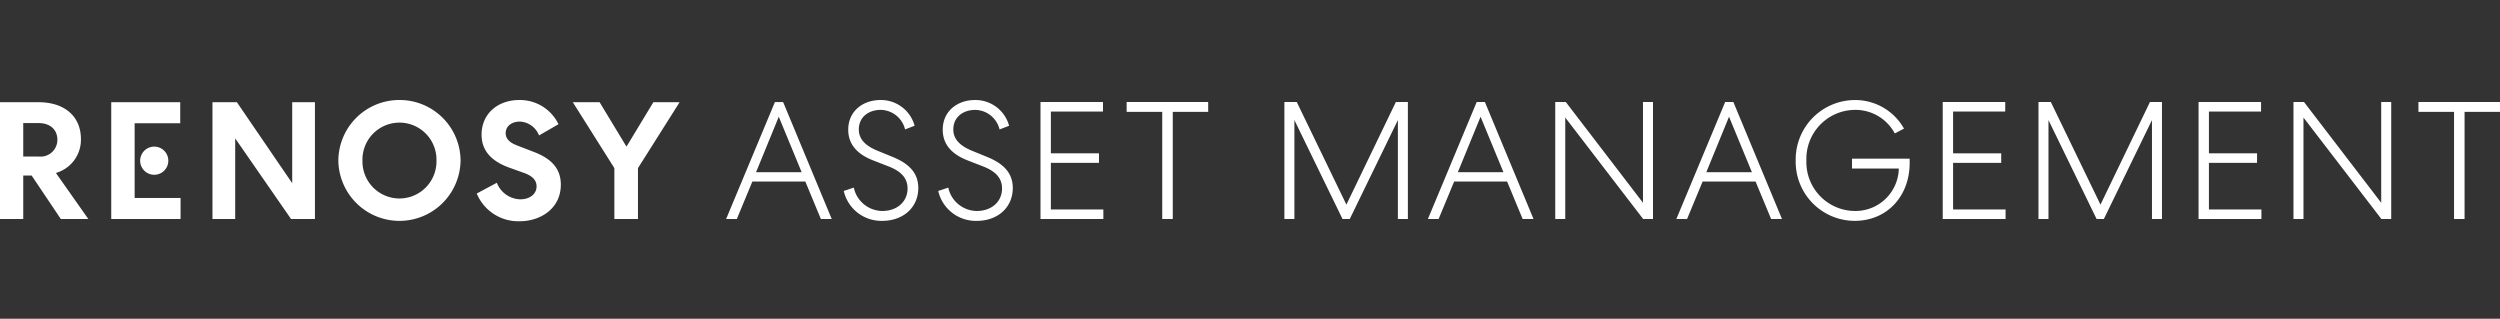 <svg xmlns="http://www.w3.org/2000/svg" xmlns:xlink="http://www.w3.org/1999/xlink" width="400" height="51" viewBox="0 0 400 51">
  <rect x="0" y="0" width="400" height="51" fill="#333333" stroke="none"/>
  <defs>
    <clipPath id="clip-アートボード_2">
      <rect width="400" height="51"/>
    </clipPath>
  </defs>
  <g id="アートボード_2" data-name="アートボード – 2" clip-path="url(#clip-アートボード_2)">
    <g id="RENOSY_ASSET_MANAGEMENT_1L" data-name="RENOSY ASSET MANAGEMENT_1L" transform="translate(0 16.002)">
      <g id="グループ_44" data-name="グループ 44" transform="translate(0 -0.002)">
        <g id="グループ_43" data-name="グループ 43">
          <g id="グループ_42" data-name="グループ 42">
            <g id="グループ_41" data-name="グループ 41">
              <path id="パス_409" data-name="パス 409" d="M9.149,12.713a5.518,5.518,0,0,0,3.8-5.333c0-3.651-2.6-5.92-6.793-5.92H0V20.146H3.719V13.191H5.062l4.667,6.953h4.4L8.95,12.788ZM6.192,10.151H3.719V4.8H6.192c1.816,0,2.989,1.045,2.989,2.667A2.689,2.689,0,0,1,6.192,10.151Z" transform="translate(0 -1.106)" fill="#fff"/>
              <path id="パス_410" data-name="パス 410" d="M77.163,4.825h7.295V1.46H73.42V20.146H84.511V16.781H77.163Z" transform="translate(-55.621 -1.106)" fill="#fff"/>
              <path id="パス_411" data-name="パス 411" d="M140.23,1.46V20.146h3.636V7.247l8.936,12.9h3.823V1.46h-3.636V14.42L144.135,1.46Z" transform="translate(-106.235 -1.106)" fill="#fff"/>
              <path id="パス_412" data-name="パス 412" d="M233.087,0a9.75,9.75,0,0,0-9.777,9.7,9.778,9.778,0,0,0,19.554,0A9.747,9.747,0,0,0,233.087,0Zm0,15.755a5.925,5.925,0,0,1-5.92-6.061,5.923,5.923,0,1,1,11.842,0A5.929,5.929,0,0,1,233.087,15.755Z" transform="translate(-169.174 0.001)" fill="#fff"/>
              <path id="パス_413" data-name="パス 413" d="M323.715,8.275l-2.473-.953c-.909-.337-1.954-.873-1.954-2.024,0-1.088.938-1.847,2.279-1.847a3.467,3.467,0,0,1,3.059,2.216l3.113-1.794A6.851,6.851,0,0,0,321.489,0c-3.566,0-6.058,2.279-6.058,5.542,0,2.47,1.45,4.2,4.429,5.278l2.279.815c1.445.507,2.092,1.2,2.092,2.189,0,1.217-1.074,2.065-2.609,2.065a4.132,4.132,0,0,1-3.748-2.65l-3.215,1.721a7.186,7.186,0,0,0,6.907,4.434c3.253,0,6.545-2.007,6.545-5.84C328.117,11.077,326.725,9.4,323.715,8.275Z" transform="translate(-238.379 0.002)" fill="#fff"/>
              <path id="パス_414" data-name="パス 414" d="M390.937,1.46l-4.3,7.108-4.3-7.108H378.05L384.7,12.005v8.141h3.775V12.005l.027-.041,6.633-10.5Z" transform="translate(-286.401 -1.106)" fill="#fff"/>
              <path id="パス_415" data-name="パス 415" d="M94.76,35.274a2.252,2.252,0,1,0-2.25-2.255v0A2.251,2.251,0,0,0,94.76,35.274Z" transform="translate(-70.083 -23.31)" fill="#fff"/>
            </g>
          </g>
        </g>
      </g>
      <g id="グループ_47" data-name="グループ 47" transform="translate(116.179 0.001)">
        <g id="グループ_46" data-name="グループ 46">
          <g id="グループ_45" data-name="グループ 45">
            <path id="パス_416" data-name="パス 416" d="M488.358,1.33l7.779,18.715H494.4l-2.487-5.99h-8.475l-2.485,5.993H479.24l7.809-18.715h1.309Zm-4.33,11.232h7.3l-3.663-8.878Z" transform="translate(-479.24 -1.01)" fill="#fff"/>
            <path id="パス_417" data-name="パス 417" d="M558.485,14.019A4.722,4.722,0,0,0,563,17.762c2.245.027,4.063-1.336,4.09-3.583,0-1.658-1.016-2.754-2.994-3.53l-2.541-.989c-2.594-1.016-3.983-2.621-3.956-4.972.027-2.861,2.3-4.705,5.241-4.679a5.578,5.578,0,0,1,5.375,4.116l-1.525.589a4.074,4.074,0,0,0-3.9-3.127c-1.9,0-3.5,1.122-3.5,3.127,0,1.525,1.016,2.594,2.967,3.4l2.487,1.016c2.674,1.1,4.063,2.621,4.063,4.972-.027,3.263-2.594,5.268-5.828,5.241a6.161,6.161,0,0,1-6.1-4.785Z" transform="translate(-538.058 -0.009)" fill="#fff"/>
            <path id="パス_418" data-name="パス 418" d="M620.835,14.019a4.722,4.722,0,0,0,4.519,3.743c2.245.027,4.063-1.336,4.09-3.583,0-1.658-1.016-2.754-2.994-3.53l-2.541-.989c-2.594-1.016-3.983-2.621-3.956-4.972.027-2.861,2.3-4.705,5.241-4.679a5.577,5.577,0,0,1,5.375,4.119l-1.525.589a4.074,4.074,0,0,0-3.9-3.127c-1.9,0-3.5,1.122-3.5,3.127,0,1.525,1.016,2.594,2.967,3.4l2.487,1.016c2.674,1.1,4.063,2.621,4.063,4.972-.027,3.263-2.594,5.268-5.828,5.241a6.161,6.161,0,0,1-6.1-4.785Z" transform="translate(-585.293 -0.009)" fill="#fff"/>
            <path id="パス_419" data-name="パス 419" d="M686.73,1.33h10V2.855h-8.342V9.538h7.7v1.525h-7.7v7.459h8.4v1.525H686.73Z" transform="translate(-636.429 -1.01)" fill="#fff"/>
            <path id="パス_420" data-name="パス 420" d="M743.59,1.33h13.047V2.908h-5.668V20.048h-1.685V2.908H743.59Z" transform="translate(-679.505 -1.01)" fill="#fff"/>
            <path id="パス_421" data-name="パス 421" d="M867.458,1.33V20.045h-1.6V4.22l-7.7,15.828H857L849.3,4.22V20.048h-1.6V1.33h1.978l7.942,16.417L865.535,1.33h1.922Z" transform="translate(-758.376 -1.01)" fill="#fff"/>
            <path id="パス_422" data-name="パス 422" d="M951.538,1.33l7.779,18.715h-1.738l-2.485-5.988h-8.475l-2.487,5.99H942.42l7.806-18.715h1.312Zm-4.33,11.232h7.3l-3.663-8.878Z" transform="translate(-830.134 -1.01)" fill="#fff"/>
            <path id="パス_423" data-name="パス 423" d="M1042.094,1.33V20.045h-1.578l-12.461-16.23v16.23h-1.6V1.33h1.685l12.351,16.121V1.33Z" transform="translate(-893.793 -1.01)" fill="#fff"/>
            <path id="パス_424" data-name="パス 424" d="M1115.52,1.33l7.779,18.715h-1.738l-2.487-5.99H1110.6l-2.487,5.99H1106.4l7.806-18.715h1.314Zm-4.33,11.232h7.3l-3.663-8.878Z" transform="translate(-954.361 -1.01)" fill="#fff"/>
            <path id="パス_425" data-name="パス 425" d="M1201.015,5.365a7.134,7.134,0,0,0-6.443-3.77,7.83,7.83,0,0,0-7.7,8.1,7.812,7.812,0,0,0,7.726,8.075,6.93,6.93,0,0,0,7.059-6.79h-7.486V9.4h9.224v.7c0,5.188-3.5,9.251-8.824,9.251A9.463,9.463,0,0,1,1185.16,9.7,9.507,9.507,0,0,1,1194.6.02a8.954,8.954,0,0,1,7.889,4.572Z" transform="translate(-1014.028 -0.017)" fill="#fff"/>
            <path id="パス_426" data-name="パス 426" d="M1282.2,1.33h10V2.855h-8.342V9.538h7.7v1.525h-7.7v7.459h8.4v1.525H1282.2Z" transform="translate(-1087.543 -1.01)" fill="#fff"/>
            <path id="パス_427" data-name="パス 427" d="M1365.158,1.33V20.045h-1.6V4.22l-7.7,15.828H1354.7l-7.7-15.828V20.048h-1.6V1.33h1.978l7.942,16.417,7.915-16.417h1.922Z" transform="translate(-1135.422 -1.01)" fill="#fff"/>
            <path id="パス_428" data-name="パス 428" d="M1451.05,1.33h10V2.855h-8.342V9.538h7.7v1.525h-7.7v7.459h8.4v1.525H1451.05Z" transform="translate(-1215.46 -1.01)" fill="#fff"/>
            <path id="パス_429" data-name="パス 429" d="M1529.324,1.33V20.045h-1.578l-12.461-16.23v16.23h-1.6V1.33h1.685l12.352,16.121V1.33Z" transform="translate(-1262.907 -1.01)" fill="#fff"/>
            <path id="パス_430" data-name="パス 430" d="M1596.18,1.33h13.047V2.908h-5.668V20.048h-1.685V2.908h-5.695Z" transform="translate(-1325.407 -1.01)" fill="#fff"/>
          </g>
        </g>
      </g>
    </g>
  </g>
</svg>
